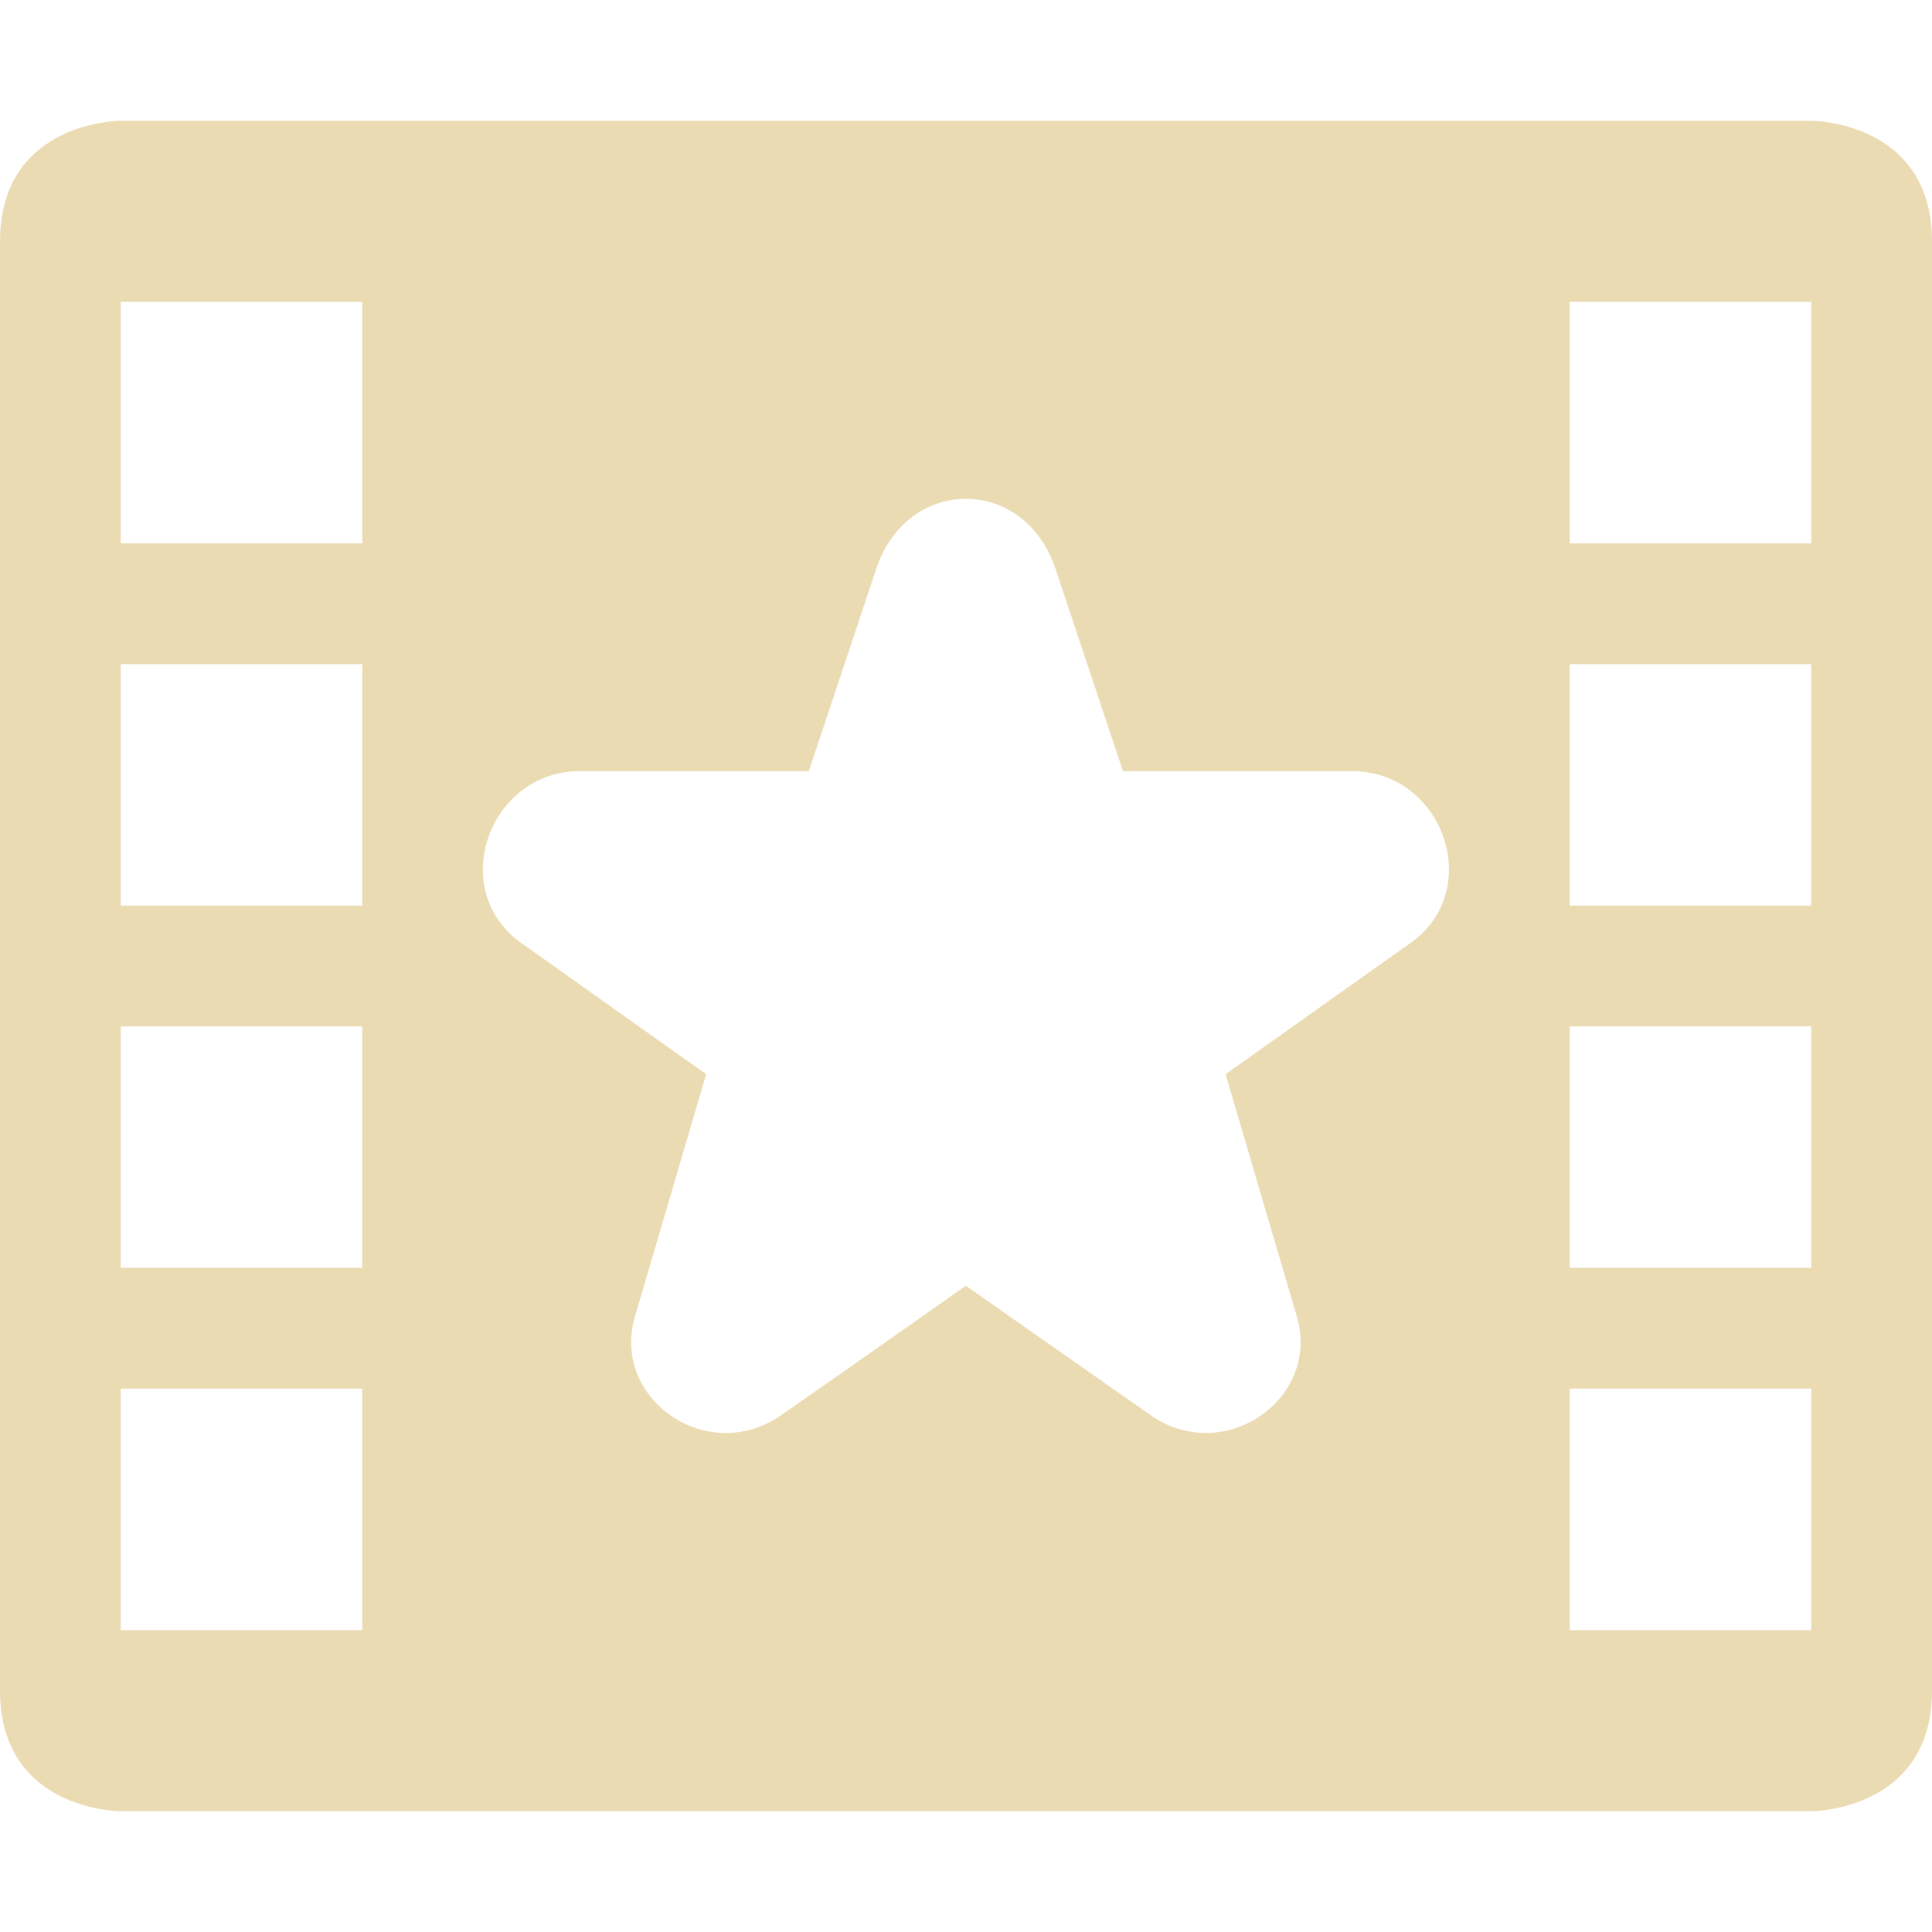 <svg width="16" height="16" version="1.1" xmlns="http://www.w3.org/2000/svg">
  <defs>
    <style id="current-color-scheme" type="text/css">.ColorScheme-Text { color:#ebdbb2; } .ColorScheme-Highlight { color:#458588; }</style>
  </defs>
  <path class="ColorScheme-Text" d="m1 1s-1 3e-6 -1 1v12c0 1 1 1 1 1h14s1-3e-6 1-1v-12c0-1-1-1-1-1zm0 1.5h2v2h-2zm12 0h2v2h-2zm-5 1.631c0.304 0 0.607 0.191 0.738 0.57l0.562 1.686c0.641-1e-7 1.284-4.8e-6 1.926 0 0.741 0.023 1.079 1.016 0.426 1.443l-1.502 1.066c0.195 0.664 0.39 1.33 0.586 1.994 0.21 0.67-0.561 1.24-1.178 0.85-0.52-0.363-1.039-0.728-1.559-1.092-0.519 0.365-1.038 0.73-1.559 1.092-0.617 0.391-1.388-0.179-1.178-0.85 0.196-0.664 0.391-1.33 0.586-1.994l-1.502-1.066c-0.652-0.426-0.315-1.42 0.428-1.443h1.924l0.562-1.686c0.131-0.38 0.434-0.57 0.738-0.57zm-7 1.369h2v2h-2zm12 0h2v2h-2zm-12 3h2v2h-2zm12 0h2v2h-2zm-12 3h2v2h-2zm12 0h2v2h-2z" fill="currentColor"/>
</svg>
